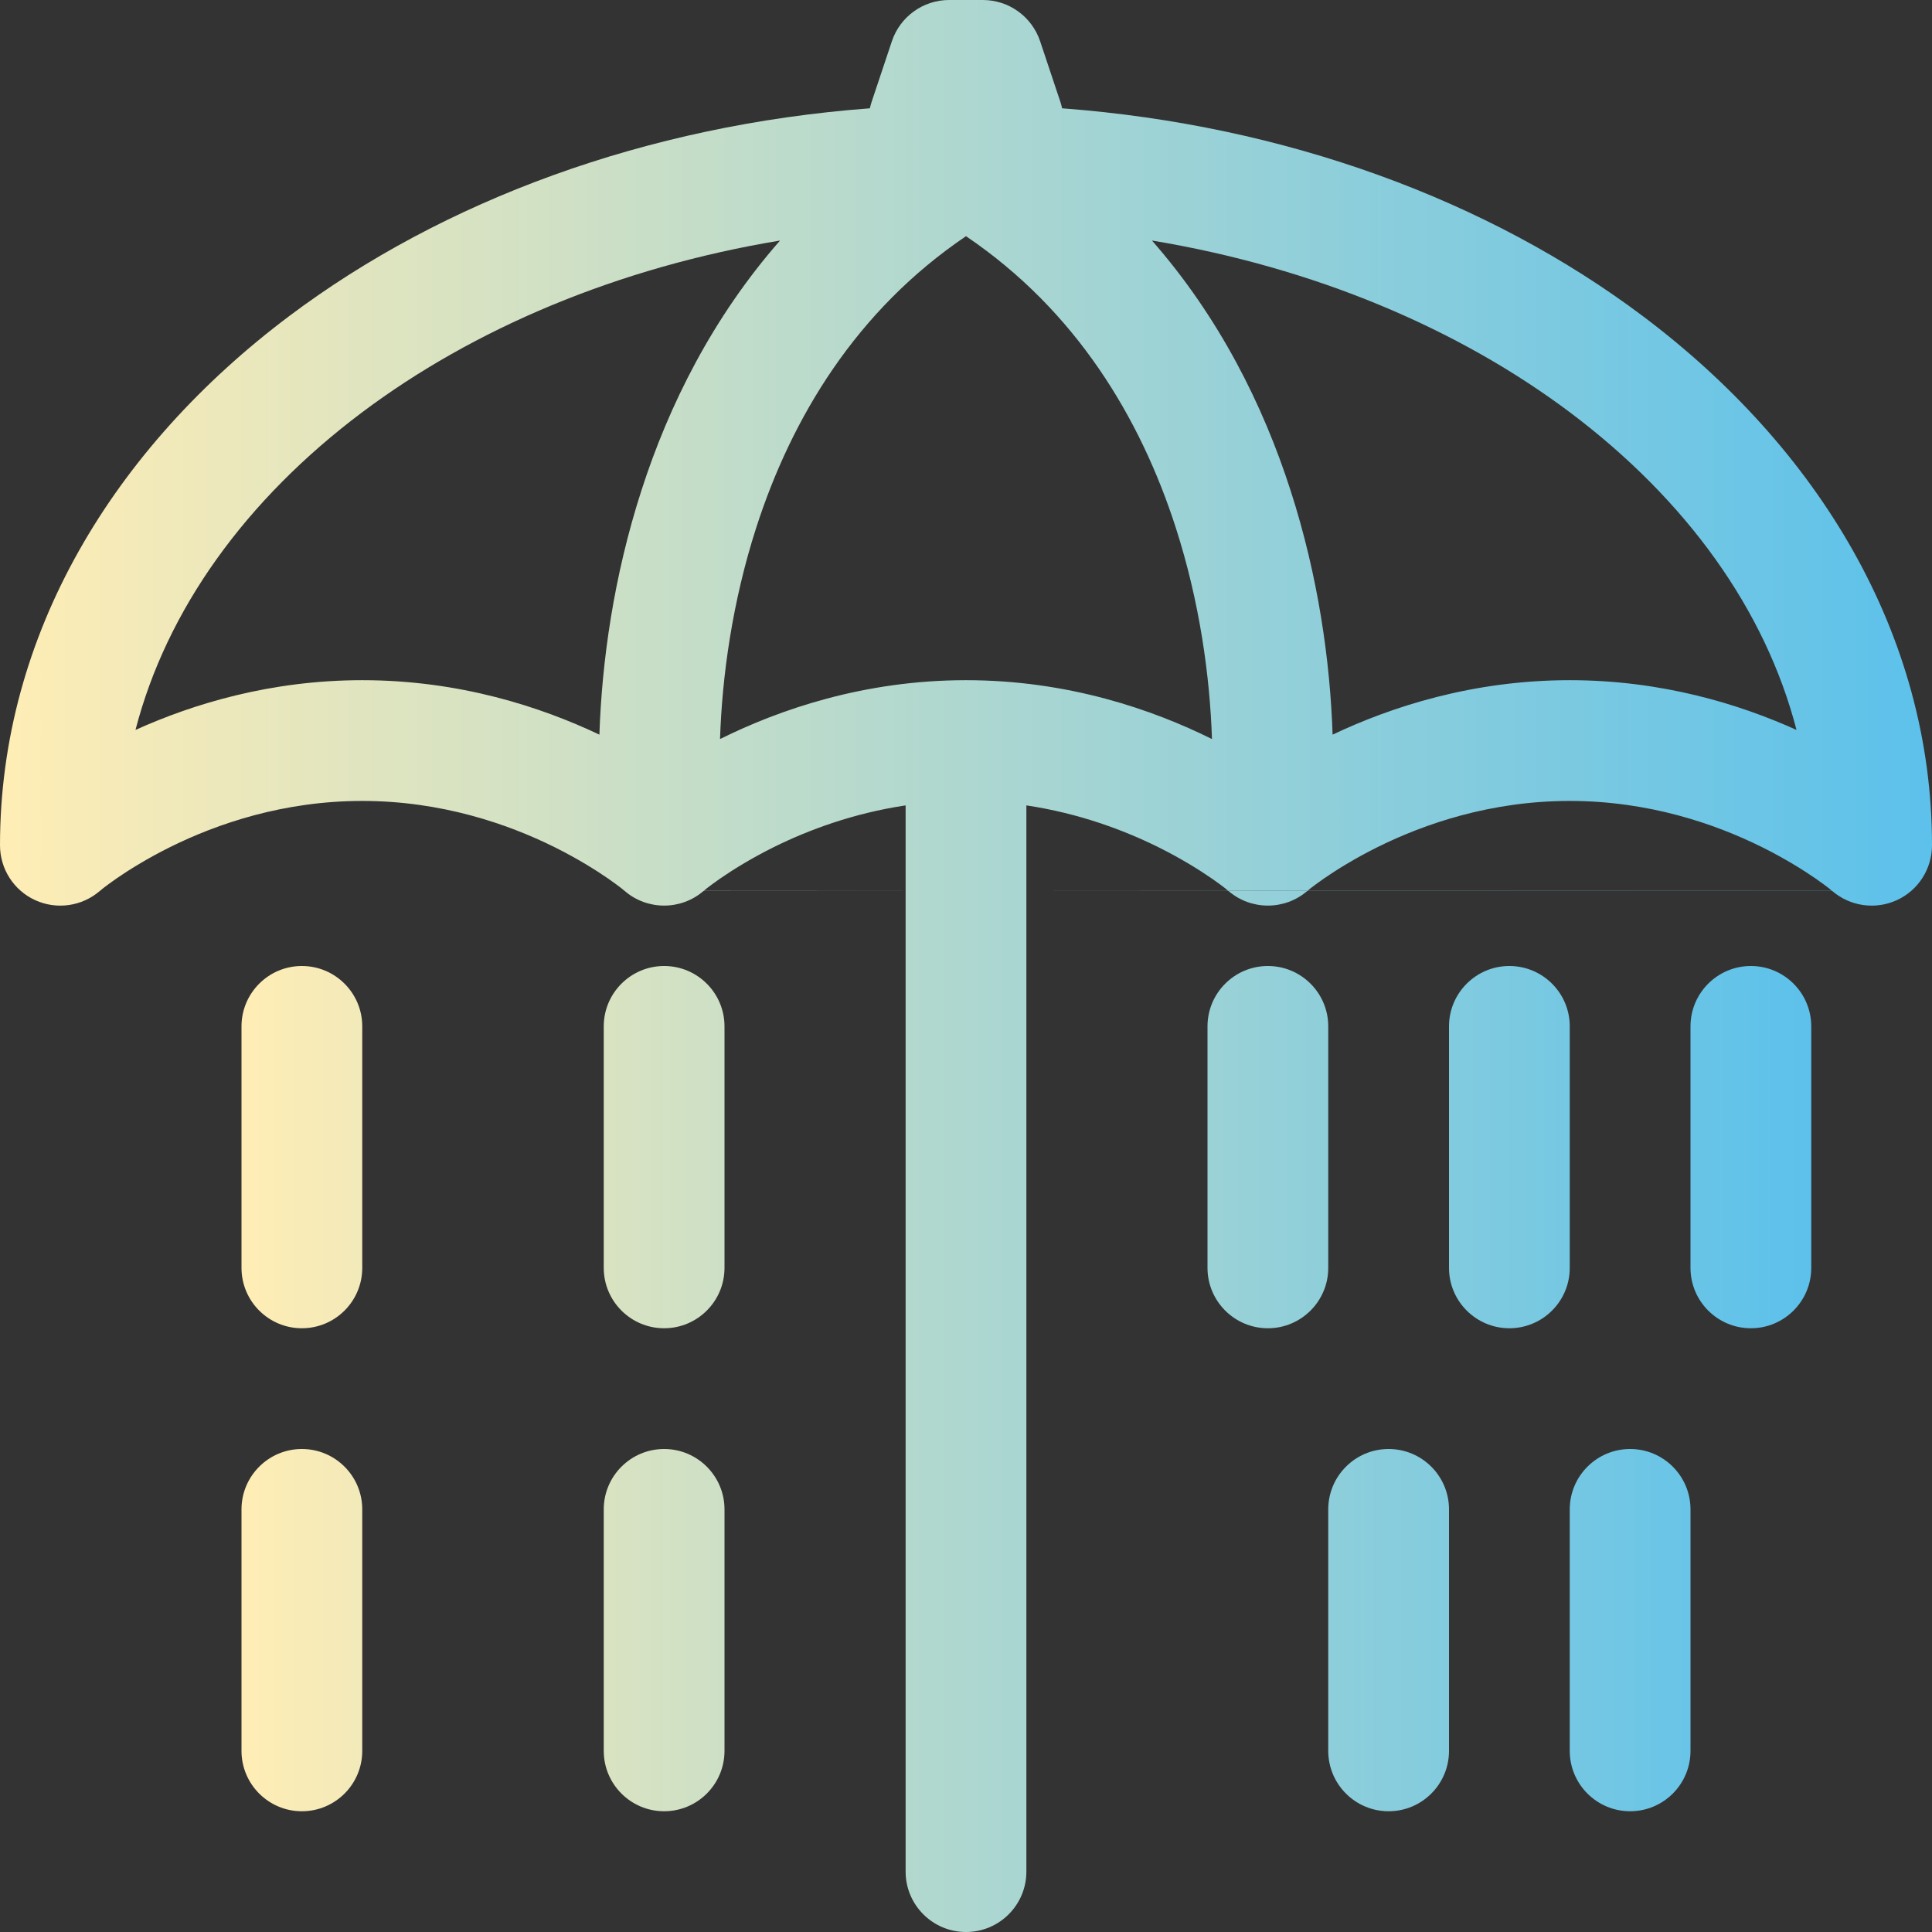 <svg xmlns="http://www.w3.org/2000/svg" xmlns:xlink="http://www.w3.org/1999/xlink" width="16" height="16" viewBox="0 0 16 16" fill="none">
<rect x="0" y="0" width="16" height="16" fill="#333333" stroke="none"/>
<path d="M2 8.5C2 8.224 2.224 8 2.5 8C2.776 8 3 8.224 3 8.5L3 10.5C3 10.776 2.776 11 2.5 11C2.224 11 2 10.776 2 10.5L2 8.5ZM10 8.5C10 8.224 10.224 8 10.5 8C10.776 8 11 8.224 11 8.5L11 10.5C11 10.776 10.776 11 10.5 11C10.224 11 10 10.776 10 10.5L10 8.5ZM5.5 8C5.224 8 5 8.224 5 8.5L5 10.5C5 10.776 5.224 11 5.5 11C5.776 11 6 10.776 6 10.5L6 8.5C6 8.224 5.776 8 5.5 8ZM12 8.5C12 8.224 12.224 8 12.5 8C12.776 8 13 8.224 13 8.5L13 10.5C13 10.776 12.776 11 12.5 11C12.224 11 12 10.776 12 10.5L12 8.5ZM14.5 8C14.224 8 14 8.224 14 8.5L14 10.5C14 10.776 14.224 11 14.5 11C14.776 11 15 10.776 15 10.5L15 8.5C15 8.224 14.776 8 14.5 8ZM5 12.5C5 12.224 5.224 12 5.5 12C5.776 12 6 12.224 6 12.5L6 14.5C6 14.776 5.776 15 5.5 15C5.224 15 5 14.776 5 14.5L5 12.5ZM13.5 12C13.224 12 13 12.224 13 12.5L13 14.5C13 14.776 13.224 15 13.5 15C13.776 15 14 14.776 14 14.5L14 12.5C14 12.224 13.776 12 13.5 12ZM2 12.5C2 12.224 2.224 12 2.5 12C2.776 12 3 12.224 3 12.5L3 14.5C3 14.776 2.776 15 2.5 15C2.224 15 2 14.776 2 14.5L2 12.5ZM11.5 12C11.224 12 11 12.224 11 12.5L11 14.5C11 14.776 11.224 15 11.5 15C11.776 15 12 14.776 12 14.5L12 12.5C12 12.224 11.776 12 11.5 12Z" fill-rule="evenodd"  fill="url(#linear_fill_tt3MedlWElqDygfRxhvqM)" >
</path>
<path   fill-rule="evenodd"  fill="url(#linear_fill__vhUlRVgb6yfMlTSuccLQ_0)"  d="M7.386 0.342C7.454 0.138 7.645 0 7.86 0L8.14 0C8.355 0 8.546 0.138 8.614 0.342L8.781 0.842C8.787 0.86 8.792 0.878 8.796 0.897C10.651 1.036 12.331 1.661 13.604 2.617C15.056 3.707 16 5.252 16 7C16 7.196 15.886 7.374 15.708 7.455C15.53 7.536 15.322 7.506 15.174 7.379L10.826 7.379L10.827 7.378L15.173 7.378L15.17 7.376C15.166 7.372 15.158 7.366 15.146 7.356C15.123 7.338 15.085 7.31 15.035 7.275C14.935 7.206 14.784 7.111 14.591 7.015C14.202 6.822 13.653 6.633 13 6.633C12.347 6.633 11.798 6.822 11.409 7.015C11.216 7.111 11.065 7.206 10.965 7.275C10.915 7.31 10.877 7.338 10.854 7.356C10.842 7.366 10.834 7.372 10.83 7.376L10.827 7.378L10.173 7.378L10.17 7.376C10.166 7.372 10.158 7.366 10.146 7.356C10.123 7.338 10.085 7.31 10.035 7.275C9.935 7.206 9.784 7.111 9.591 7.015C9.306 6.874 8.935 6.735 8.5 6.67L8.5 7.378L10.173 7.378L10.174 7.379L8.5 7.378L8.5 15.5C8.5 15.776 8.276 16 8 16C7.724 16 7.5 15.776 7.5 15.5L7.5 7.379L0.826 7.379C0.678 7.506 0.47 7.536 0.292 7.455C0.114 7.374 0 7.196 0 7C0 5.252 0.944 3.707 2.396 2.617C3.669 1.661 5.349 1.036 7.204 0.897C7.208 0.878 7.213 0.86 7.219 0.842L7.386 0.342ZM7.5 7.379L7.5 6.67C7.065 6.735 6.694 6.874 6.409 7.015C6.216 7.111 6.065 7.206 5.965 7.275C5.915 7.31 5.877 7.338 5.854 7.356C5.842 7.366 5.834 7.372 5.83 7.376L5.827 7.378L7.5 7.379ZM3 5.633C3.807 5.633 4.481 5.855 4.964 6.084C4.984 5.48 5.082 4.774 5.312 4.062C5.54 3.353 5.904 2.626 6.46 1.992C5.114 2.215 3.92 2.723 2.997 3.416C2.035 4.139 1.38 5.049 1.122 6.045C1.598 5.83 2.24 5.633 3 5.633ZM6.263 4.369C6.064 4.987 5.98 5.602 5.963 6.12L5.966 6.119C6.452 5.878 7.153 5.633 8 5.633C8.847 5.633 9.548 5.878 10.034 6.119L10.037 6.12C10.02 5.602 9.936 4.987 9.737 4.369C9.444 3.461 8.911 2.572 8 1.956C7.089 2.572 6.556 3.461 6.263 4.369ZM13 5.633C13.76 5.633 14.402 5.83 14.878 6.045C14.62 5.049 13.965 4.139 13.003 3.416C12.08 2.723 10.886 2.215 9.54 1.992C10.096 2.626 10.46 3.353 10.688 4.062C10.918 4.774 11.016 5.48 11.036 6.084C11.519 5.855 12.193 5.633 13 5.633ZM0.83 7.376L0.826 7.379L5.174 7.379L5.17 7.376C5.166 7.372 5.158 7.366 5.146 7.356C5.123 7.338 5.085 7.31 5.035 7.275C4.935 7.206 4.784 7.111 4.591 7.015C4.202 6.822 3.653 6.633 3 6.633C2.347 6.633 1.798 6.822 1.409 7.015C1.216 7.111 1.065 7.206 0.965 7.275C0.915 7.31 0.877 7.338 0.854 7.356C0.842 7.366 0.834 7.372 0.83 7.376ZM5.174 7.379C5.361 7.54 5.639 7.54 5.826 7.379L5.174 7.379ZM10.174 7.379L10.826 7.379C10.639 7.54 10.361 7.54 10.174 7.379Z">
</path>
<defs>
<linearGradient id="linear_fill_tt3MedlWElqDygfRxhvqM" x1="2" y1="11.5" x2="15" y2="11.5" gradientUnits="userSpaceOnUse">
<stop offset="0" stop-color="#FFEDB5"  />
<stop offset="1" stop-color="#5CC1EB"  />
</linearGradient>
<linearGradient id="linear_fill__vhUlRVgb6yfMlTSuccLQ_0" x1="0" y1="8" x2="16" y2="8" gradientUnits="userSpaceOnUse">
<stop offset="0" stop-color="#FFEDB5"  />
<stop offset="1" stop-color="#5CC1EB"  />
</linearGradient>
</defs>
</svg>
